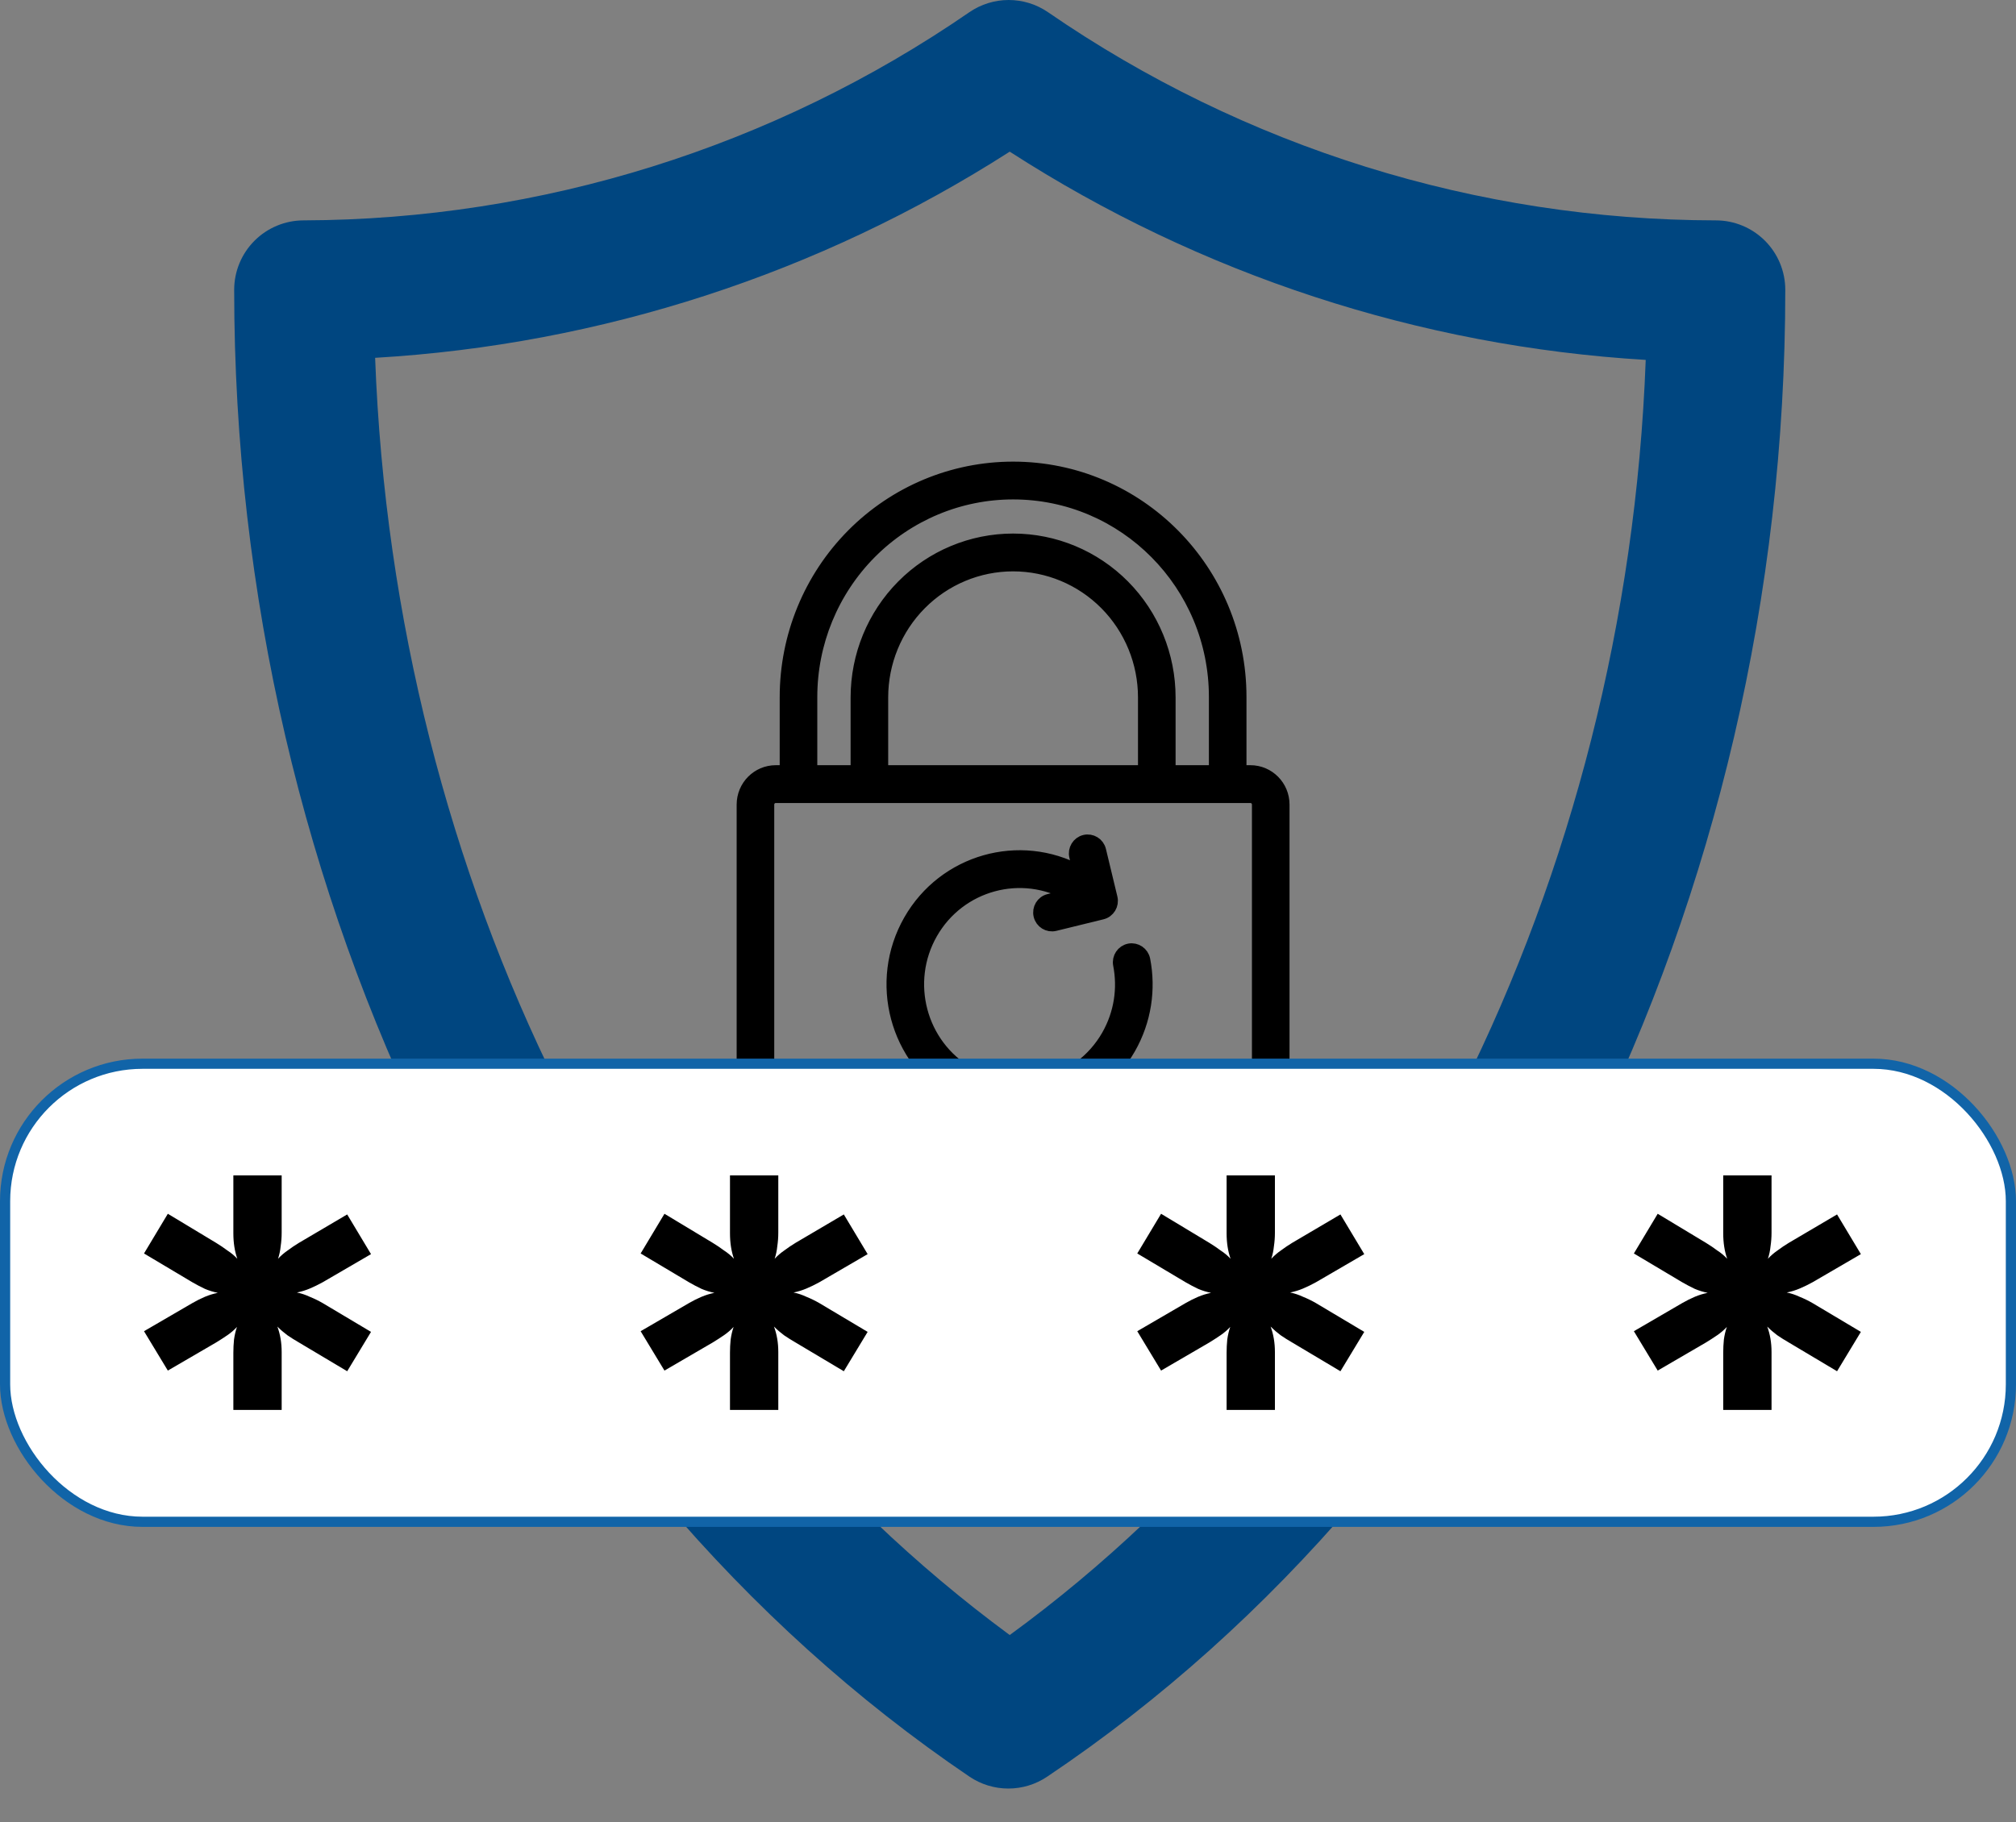 <svg width="198" height="179" viewBox="0 0 198 179" fill="none" xmlns="http://www.w3.org/2000/svg">
<rect x="0" y="0" width="198" height="179" fill="#808080" stroke="none"/>
<path d="M168.521 21.65C145.089 21.618 122.217 14.485 102.921 1.193C101.786 0.416 100.443 0 99.068 0C97.692 0 96.35 0.416 95.215 1.193C75.976 14.446 53.181 21.576 29.819 21.65C28.011 21.65 26.276 22.369 24.997 23.648C23.718 24.926 23 26.661 23 28.469C23 88.342 50.686 144.395 95.215 174.536C96.343 175.298 97.672 175.705 99.034 175.705C100.395 175.705 101.725 175.298 102.852 174.536C147.586 144.531 175.34 88.546 175.34 28.469C175.34 26.661 174.622 24.926 173.343 23.648C172.064 22.369 170.329 21.65 168.521 21.65ZM99.17 160.625C62.142 133.348 38.752 86.296 36.843 35.152C59.011 33.854 80.473 26.88 99.17 14.899C117.887 26.974 139.4 34.02 161.633 35.357C159.724 86.432 136.198 133.621 99.17 160.625Z" fill="#004680"/>
<path fill-rule="evenodd" clip-rule="evenodd" d="M77.228 75.822H76.193C74.429 75.822 73 77.262 73 79.042V112.781C73 114.558 74.429 116 76.193 116H122.807C124.571 116 126 114.558 126 112.781V79.042C126 77.262 124.571 75.822 122.807 75.822H121.739C121.76 75.729 121.772 75.632 121.772 75.536V68.472C121.772 56.063 111.801 46 99.503 46H99.497C93.591 46 87.926 48.368 83.752 52.581C79.575 56.796 77.228 62.513 77.228 68.472L77.228 75.822ZM76.193 78.236H122.807C123.249 78.236 123.608 78.595 123.608 79.042V112.781C123.608 113.224 123.249 113.586 122.807 113.586H76.193C75.751 113.586 75.392 113.224 75.392 112.781V79.042C75.392 78.595 75.751 78.236 76.193 78.236ZM106.036 85.68C100.149 82.469 92.749 84.554 89.382 90.441C85.955 96.43 87.991 104.103 93.927 107.557C99.865 111.018 107.465 108.963 110.892 102.971C112.452 100.241 112.88 97.163 112.321 94.291C112.192 93.639 111.561 93.214 110.916 93.341C110.27 93.47 109.845 94.104 109.971 94.758C110.425 97.076 110.078 99.562 108.82 101.765C106.051 106.601 99.915 108.261 95.122 105.467C90.332 102.679 88.688 96.484 91.453 91.647C94.219 86.811 100.358 85.154 105.151 87.945L105.157 87.948L103.034 88.467C102.391 88.624 101.999 89.279 102.155 89.925C102.31 90.573 102.956 90.972 103.596 90.815L108.228 89.68C108.87 89.523 109.265 88.871 109.11 88.223L107.985 83.549C107.83 82.903 107.184 82.505 106.541 82.662C105.901 82.819 105.507 83.474 105.662 84.119L106.036 85.68ZM119.414 75.822C119.393 75.729 119.381 75.632 119.381 75.535V68.472C119.381 57.396 110.482 48.413 99.503 48.413H99.497C94.226 48.413 89.17 50.529 85.441 54.288C81.713 58.051 79.62 63.153 79.62 68.472V75.822H84.192V68.514C84.192 64.417 85.803 60.485 88.674 57.588C91.544 54.692 95.44 53.066 99.501 53.066C103.561 53.066 107.457 54.692 110.328 57.588C113.198 60.485 114.81 64.416 114.81 68.514V75.822L119.414 75.822ZM112.417 75.822V68.514C112.417 65.057 111.057 61.741 108.635 59.297C106.213 56.853 102.927 55.48 99.5 55.48C96.073 55.48 92.787 56.853 90.365 59.297C87.943 61.74 86.583 65.056 86.583 68.514V75.822H112.417Z" fill="black" stroke="black" stroke-width="1.3"/>
<rect x="0.5" y="104.5" width="197" height="45" rx="13.5" fill="white" stroke="#1164A8"/>
<path d="M22.919 138.512V132.89C22.919 132.457 22.941 132.023 22.984 131.59C23.049 131.135 23.147 130.723 23.277 130.355C22.995 130.658 22.681 130.929 22.334 131.167C21.988 131.406 21.619 131.644 21.229 131.882L16.484 134.645L14.144 130.777L18.889 128.015C19.301 127.777 19.713 127.571 20.124 127.397C20.536 127.224 20.958 127.094 21.392 127.007C20.958 126.921 20.536 126.791 20.124 126.617C19.713 126.422 19.301 126.206 18.889 125.967L14.144 123.14L16.484 119.24L21.229 122.1C21.619 122.338 21.988 122.587 22.334 122.847C22.703 123.086 23.028 123.357 23.309 123.66C23.049 122.923 22.919 122.089 22.919 121.157V115.47H27.664V121.092C27.664 121.547 27.632 121.992 27.567 122.425C27.523 122.858 27.437 123.27 27.307 123.66C27.588 123.357 27.903 123.086 28.249 122.847C28.596 122.587 28.964 122.338 29.354 122.1L34.099 119.305L36.439 123.205L31.694 125.967C31.261 126.206 30.838 126.412 30.427 126.585C30.015 126.758 29.593 126.888 29.159 126.975C29.593 127.062 30.015 127.202 30.427 127.397C30.86 127.571 31.283 127.777 31.694 128.015L36.439 130.843L34.099 134.71L29.354 131.882C28.943 131.644 28.563 131.406 28.217 131.167C27.87 130.907 27.545 130.626 27.242 130.322C27.523 131.081 27.664 131.915 27.664 132.825V138.512H22.919ZM71.695 138.512V132.89C71.695 132.457 71.716 132.023 71.76 131.59C71.825 131.135 71.922 130.723 72.052 130.355C71.77 130.658 71.456 130.929 71.11 131.167C70.763 131.406 70.395 131.644 70.005 131.882L65.26 134.645L62.92 130.777L67.665 128.015C68.076 127.777 68.488 127.571 68.9 127.397C69.311 127.224 69.734 127.094 70.167 127.007C69.734 126.921 69.311 126.791 68.9 126.617C68.488 126.422 68.076 126.206 67.665 125.967L62.92 123.14L65.26 119.24L70.005 122.1C70.395 122.338 70.763 122.587 71.11 122.847C71.478 123.086 71.803 123.357 72.085 123.66C71.825 122.923 71.695 122.089 71.695 121.157V115.47H76.44V121.092C76.44 121.547 76.407 121.992 76.342 122.425C76.299 122.858 76.212 123.27 76.082 123.66C76.364 123.357 76.678 123.086 77.025 122.847C77.371 122.587 77.74 122.338 78.13 122.1L82.875 119.305L85.215 123.205L80.47 125.967C80.036 126.206 79.614 126.412 79.202 126.585C78.79 126.758 78.368 126.888 77.935 126.975C78.368 127.062 78.79 127.202 79.202 127.397C79.635 127.571 80.058 127.777 80.47 128.015L85.215 130.843L82.875 134.71L78.13 131.882C77.718 131.644 77.339 131.406 76.992 131.167C76.645 130.907 76.32 130.626 76.017 130.322C76.299 131.081 76.44 131.915 76.44 132.825V138.512H71.695ZM120.47 138.512V132.89C120.47 132.457 120.492 132.023 120.535 131.59C120.6 131.135 120.698 130.723 120.828 130.355C120.546 130.658 120.232 130.929 119.885 131.167C119.538 131.406 119.17 131.644 118.78 131.882L114.035 134.645L111.695 130.777L116.44 128.015C116.852 127.777 117.263 127.571 117.675 127.397C118.087 127.224 118.509 127.094 118.943 127.007C118.509 126.921 118.087 126.791 117.675 126.617C117.263 126.422 116.852 126.206 116.44 125.967L111.695 123.14L114.035 119.24L118.78 122.1C119.17 122.338 119.538 122.587 119.885 122.847C120.253 123.086 120.578 123.357 120.86 123.66C120.6 122.923 120.47 122.089 120.47 121.157V115.47H125.215V121.092C125.215 121.547 125.183 121.992 125.118 122.425C125.074 122.858 124.988 123.27 124.858 123.66C125.139 123.357 125.453 123.086 125.8 122.847C126.147 122.587 126.515 122.338 126.905 122.1L131.65 119.305L133.99 123.205L129.245 125.967C128.812 126.206 128.389 126.412 127.978 126.585C127.566 126.758 127.143 126.888 126.71 126.975C127.143 127.062 127.566 127.202 127.978 127.397C128.411 127.571 128.833 127.777 129.245 128.015L133.99 130.843L131.65 134.71L126.905 131.882C126.493 131.644 126.114 131.406 125.768 131.167C125.421 130.907 125.096 130.626 124.793 130.322C125.074 131.081 125.215 131.915 125.215 132.825V138.512H120.47ZM169.245 138.512V132.89C169.245 132.457 169.267 132.023 169.31 131.59C169.375 131.135 169.473 130.723 169.603 130.355C169.321 130.658 169.007 130.929 168.66 131.167C168.314 131.406 167.945 131.644 167.555 131.882L162.81 134.645L160.47 130.777L165.215 128.015C165.627 127.777 166.039 127.571 166.45 127.397C166.862 127.224 167.285 127.094 167.718 127.007C167.285 126.921 166.862 126.791 166.45 126.617C166.039 126.422 165.627 126.206 165.215 125.967L160.47 123.14L162.81 119.24L167.555 122.1C167.945 122.338 168.314 122.587 168.66 122.847C169.029 123.086 169.354 123.357 169.635 123.66C169.375 122.923 169.245 122.089 169.245 121.157V115.47H173.99V121.092C173.99 121.547 173.958 121.992 173.893 122.425C173.85 122.858 173.763 123.27 173.633 123.66C173.915 123.357 174.229 123.086 174.575 122.847C174.922 122.587 175.29 122.338 175.68 122.1L180.425 119.305L182.765 123.205L178.02 125.967C177.587 126.206 177.165 126.412 176.753 126.585C176.341 126.758 175.919 126.888 175.485 126.975C175.919 127.062 176.341 127.202 176.753 127.397C177.186 127.571 177.609 127.777 178.02 128.015L182.765 130.843L180.425 134.71L175.68 131.882C175.269 131.644 174.89 131.406 174.543 131.167C174.196 130.907 173.871 130.626 173.568 130.322C173.85 131.081 173.99 131.915 173.99 132.825V138.512H169.245Z" fill="black"/>
</svg>
